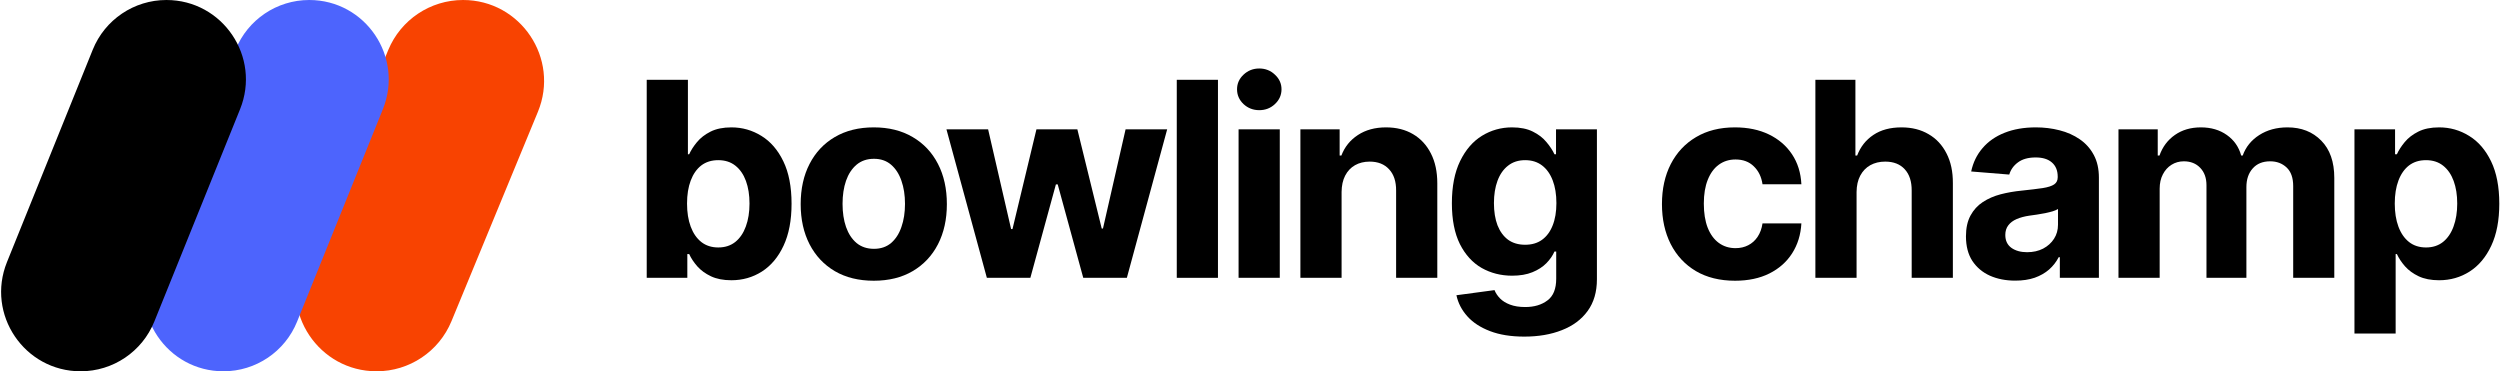 <svg width="202" height="30" viewBox="0 0 202 30" fill="none" xmlns="http://www.w3.org/2000/svg">
<path d="M31.369 4.045C32.38 1.597 34.767 0 37.415 0C42.074 0 45.239 4.731 43.462 9.038L36.478 25.955C35.467 28.403 33.08 30 30.432 30C25.773 30 22.608 25.269 24.385 20.962L31.369 4.045Z" fill="#F84301"/>
<path d="M19.033 4.016C20.013 1.589 22.368 0 24.985 0C29.536 0 32.641 4.604 30.937 8.823L24.007 25.984C23.027 28.411 20.672 30 18.055 30C13.504 30 10.398 25.396 12.102 21.177L19.033 4.016Z" fill="#4D64FD"/>
<path d="M7.494 4.016C8.474 1.589 10.829 0 13.446 0C17.997 0 21.102 4.604 19.398 8.823L12.468 25.984C11.488 28.411 9.133 30 6.516 30C1.965 30 -1.141 25.396 0.563 21.177L7.494 4.016Z" fill="black"/>
<path d="M52.255 22.448V6.448H55.583V12.464H55.685C55.831 12.141 56.042 11.813 56.318 11.48C56.599 11.141 56.964 10.86 57.411 10.636C57.865 10.407 58.427 10.292 59.099 10.292C59.974 10.292 60.781 10.521 61.521 10.98C62.26 11.433 62.852 12.118 63.294 13.034C63.737 13.946 63.958 15.089 63.958 16.464C63.958 17.803 63.742 18.933 63.31 19.855C62.883 20.771 62.3 21.467 61.56 21.941C60.825 22.409 60.003 22.644 59.091 22.644C58.445 22.644 57.896 22.537 57.443 22.323C56.995 22.11 56.628 21.842 56.341 21.519C56.055 21.191 55.836 20.86 55.685 20.526H55.536V22.448H52.255ZM55.513 16.448C55.513 17.162 55.612 17.784 55.81 18.316C56.008 18.847 56.294 19.261 56.669 19.558C57.044 19.849 57.5 19.995 58.036 19.995C58.578 19.995 59.036 19.847 59.411 19.55C59.786 19.248 60.07 18.831 60.263 18.3C60.461 17.764 60.56 17.146 60.56 16.448C60.56 15.756 60.464 15.146 60.271 14.62C60.078 14.094 59.794 13.683 59.419 13.386C59.044 13.089 58.583 12.941 58.036 12.941C57.495 12.941 57.036 13.084 56.661 13.37C56.292 13.657 56.008 14.063 55.81 14.589C55.612 15.115 55.513 15.735 55.513 16.448Z" fill="black"/>
<path d="M70.601 22.683C69.387 22.683 68.338 22.425 67.453 21.909C66.572 21.389 65.893 20.665 65.413 19.737C64.934 18.805 64.695 17.724 64.695 16.495C64.695 15.256 64.934 14.172 65.413 13.245C65.893 12.313 66.572 11.589 67.453 11.073C68.338 10.553 69.387 10.292 70.601 10.292C71.814 10.292 72.861 10.553 73.742 11.073C74.627 11.589 75.309 12.313 75.788 13.245C76.268 14.172 76.507 15.256 76.507 16.495C76.507 17.724 76.268 18.805 75.788 19.737C75.309 20.665 74.627 21.389 73.742 21.909C72.861 22.425 71.814 22.683 70.601 22.683ZM70.617 20.105C71.169 20.105 71.629 19.948 71.999 19.636C72.369 19.318 72.648 18.886 72.835 18.339C73.028 17.792 73.124 17.17 73.124 16.472C73.124 15.774 73.028 15.152 72.835 14.605C72.648 14.058 72.369 13.626 71.999 13.308C71.629 12.99 71.169 12.831 70.617 12.831C70.059 12.831 69.591 12.99 69.21 13.308C68.835 13.626 68.551 14.058 68.359 14.605C68.171 15.152 68.078 15.774 68.078 16.472C68.078 17.17 68.171 17.792 68.359 18.339C68.551 18.886 68.835 19.318 69.21 19.636C69.591 19.948 70.059 20.105 70.617 20.105Z" fill="black"/>
<path d="M79.738 22.448L76.472 10.448H79.839L81.698 18.511H81.808L83.745 10.448H87.05L89.019 18.464H89.12L90.948 10.448H94.308L91.05 22.448H87.527L85.464 14.902H85.316L83.253 22.448H79.738Z" fill="black"/>
<path d="M98.411 6.448V22.448H95.083V6.448H98.411Z" fill="black"/>
<path d="M100.077 22.448V10.448H103.406V22.448H100.077ZM101.749 8.902C101.255 8.902 100.83 8.737 100.476 8.409C100.127 8.076 99.953 7.678 99.953 7.214C99.953 6.756 100.127 6.362 100.476 6.034C100.83 5.701 101.255 5.534 101.749 5.534C102.244 5.534 102.666 5.701 103.015 6.034C103.369 6.362 103.546 6.756 103.546 7.214C103.546 7.678 103.369 8.076 103.015 8.409C102.666 8.737 102.244 8.902 101.749 8.902Z" fill="black"/>
<path d="M108.4 15.511V22.448H105.072V10.448H108.243V12.566H108.384C108.65 11.868 109.095 11.316 109.72 10.909C110.345 10.498 111.103 10.292 111.993 10.292C112.827 10.292 113.553 10.474 114.173 10.839C114.793 11.204 115.275 11.724 115.618 12.402C115.962 13.073 116.134 13.876 116.134 14.808V22.448H112.806V15.402C112.811 14.667 112.624 14.094 112.243 13.683C111.863 13.266 111.34 13.058 110.673 13.058C110.225 13.058 109.829 13.154 109.486 13.347C109.147 13.54 108.881 13.821 108.689 14.191C108.501 14.555 108.405 14.995 108.4 15.511Z" fill="black"/>
<path d="M123.163 27.198C122.085 27.198 121.161 27.05 120.39 26.753C119.624 26.461 119.015 26.063 118.562 25.558C118.109 25.053 117.814 24.485 117.679 23.855L120.757 23.441C120.851 23.68 120.999 23.904 121.202 24.112C121.406 24.321 121.674 24.487 122.007 24.612C122.346 24.743 122.757 24.808 123.242 24.808C123.965 24.808 124.562 24.631 125.031 24.276C125.505 23.928 125.742 23.342 125.742 22.519V20.323H125.601C125.455 20.657 125.236 20.972 124.945 21.269C124.653 21.566 124.278 21.808 123.82 21.995C123.361 22.183 122.814 22.276 122.179 22.276C121.278 22.276 120.458 22.068 119.718 21.651C118.984 21.23 118.398 20.586 117.96 19.722C117.528 18.852 117.312 17.753 117.312 16.425C117.312 15.066 117.533 13.93 117.976 13.019C118.419 12.107 119.007 11.425 119.742 10.972C120.481 10.519 121.291 10.292 122.171 10.292C122.843 10.292 123.406 10.407 123.859 10.636C124.312 10.86 124.676 11.141 124.952 11.48C125.234 11.813 125.45 12.141 125.601 12.464H125.726V10.448H129.031V22.566C129.031 23.586 128.781 24.441 128.281 25.128C127.781 25.816 127.088 26.331 126.202 26.675C125.322 27.024 124.309 27.198 123.163 27.198ZM123.234 19.776C123.77 19.776 124.223 19.644 124.593 19.378C124.968 19.107 125.255 18.722 125.452 18.222C125.656 17.717 125.757 17.112 125.757 16.409C125.757 15.706 125.658 15.097 125.46 14.581C125.262 14.06 124.976 13.657 124.601 13.37C124.226 13.084 123.77 12.941 123.234 12.941C122.687 12.941 122.226 13.089 121.851 13.386C121.476 13.678 121.192 14.084 120.999 14.605C120.807 15.126 120.71 15.727 120.71 16.409C120.71 17.102 120.807 17.701 120.999 18.206C121.197 18.706 121.481 19.094 121.851 19.37C122.226 19.641 122.687 19.776 123.234 19.776Z" fill="black"/>
<path d="M140.193 22.683C138.964 22.683 137.906 22.422 137.021 21.901C136.141 21.375 135.464 20.646 134.99 19.714C134.521 18.782 134.286 17.709 134.286 16.495C134.286 15.266 134.523 14.188 134.997 13.261C135.477 12.329 136.156 11.602 137.036 11.081C137.917 10.555 138.964 10.292 140.177 10.292C141.224 10.292 142.141 10.482 142.927 10.862C143.714 11.243 144.336 11.777 144.794 12.464C145.253 13.152 145.505 13.959 145.552 14.886H142.411C142.323 14.287 142.089 13.805 141.708 13.441C141.333 13.071 140.841 12.886 140.232 12.886C139.716 12.886 139.266 13.027 138.88 13.308C138.5 13.584 138.203 13.987 137.99 14.519C137.776 15.05 137.669 15.693 137.669 16.448C137.669 17.214 137.773 17.865 137.982 18.401C138.195 18.938 138.495 19.347 138.88 19.628C139.266 19.909 139.716 20.05 140.232 20.05C140.612 20.05 140.953 19.972 141.255 19.816C141.562 19.659 141.815 19.433 142.013 19.136C142.216 18.834 142.349 18.472 142.411 18.05H145.552C145.5 18.967 145.25 19.774 144.802 20.472C144.359 21.165 143.747 21.706 142.966 22.097C142.185 22.487 141.26 22.683 140.193 22.683Z" fill="black"/>
<path d="M150.011 15.511V22.448H146.683V6.448H149.917V12.566H150.058C150.329 11.857 150.766 11.303 151.37 10.902C151.975 10.495 152.732 10.292 153.644 10.292C154.477 10.292 155.204 10.474 155.824 10.839C156.449 11.198 156.933 11.717 157.277 12.394C157.626 13.066 157.798 13.87 157.792 14.808V22.448H154.464V15.402C154.469 14.662 154.282 14.086 153.902 13.675C153.527 13.264 153.001 13.058 152.324 13.058C151.87 13.058 151.469 13.154 151.12 13.347C150.777 13.54 150.506 13.821 150.308 14.191C150.115 14.555 150.016 14.995 150.011 15.511Z" fill="black"/>
<path d="M162.833 22.675C162.068 22.675 161.385 22.542 160.786 22.276C160.187 22.006 159.714 21.607 159.365 21.081C159.021 20.55 158.849 19.889 158.849 19.097C158.849 18.43 158.971 17.87 159.216 17.417C159.461 16.964 159.794 16.599 160.216 16.323C160.638 16.047 161.117 15.839 161.654 15.698C162.195 15.558 162.763 15.459 163.357 15.402C164.055 15.329 164.617 15.261 165.044 15.198C165.471 15.131 165.781 15.032 165.974 14.902C166.167 14.771 166.263 14.579 166.263 14.323V14.277C166.263 13.782 166.107 13.399 165.794 13.128C165.487 12.857 165.049 12.722 164.482 12.722C163.883 12.722 163.406 12.855 163.052 13.12C162.698 13.381 162.464 13.709 162.349 14.105L159.271 13.855C159.427 13.126 159.734 12.495 160.193 11.964C160.651 11.428 161.242 11.016 161.966 10.73C162.695 10.438 163.539 10.292 164.497 10.292C165.164 10.292 165.802 10.37 166.411 10.527C167.026 10.683 167.57 10.925 168.044 11.253C168.523 11.581 168.901 12.003 169.177 12.519C169.453 13.029 169.591 13.641 169.591 14.355V22.448H166.435V20.784H166.341C166.148 21.159 165.891 21.49 165.568 21.776C165.245 22.058 164.857 22.279 164.404 22.441C163.951 22.597 163.427 22.675 162.833 22.675ZM163.786 20.378C164.276 20.378 164.708 20.282 165.083 20.089C165.458 19.891 165.753 19.625 165.966 19.292C166.18 18.959 166.286 18.581 166.286 18.159V16.886C166.182 16.954 166.039 17.016 165.857 17.073C165.68 17.125 165.479 17.175 165.255 17.222C165.031 17.264 164.807 17.302 164.583 17.339C164.359 17.37 164.156 17.399 163.974 17.425C163.583 17.482 163.242 17.573 162.951 17.698C162.659 17.823 162.432 17.993 162.271 18.206C162.109 18.415 162.029 18.675 162.029 18.987C162.029 19.441 162.193 19.787 162.521 20.026C162.854 20.261 163.276 20.378 163.786 20.378Z" fill="black"/>
<path d="M171.173 22.448V10.448H174.345V12.566H174.486C174.736 11.862 175.152 11.308 175.736 10.902C176.319 10.495 177.017 10.292 177.829 10.292C178.652 10.292 179.353 10.498 179.931 10.909C180.509 11.316 180.895 11.868 181.087 12.566H181.212C181.457 11.878 181.9 11.329 182.54 10.917C183.186 10.501 183.949 10.292 184.829 10.292C185.949 10.292 186.858 10.649 187.556 11.362C188.259 12.071 188.611 13.076 188.611 14.378V22.448H185.29V15.034C185.29 14.368 185.113 13.868 184.759 13.534C184.405 13.201 183.962 13.034 183.431 13.034C182.827 13.034 182.355 13.227 182.017 13.612C181.678 13.993 181.509 14.495 181.509 15.12V22.448H178.283V14.964C178.283 14.376 178.113 13.907 177.775 13.558C177.441 13.209 177.001 13.034 176.454 13.034C176.085 13.034 175.751 13.128 175.454 13.316C175.163 13.498 174.931 13.756 174.759 14.089C174.587 14.417 174.501 14.803 174.501 15.245V22.448H171.173Z" fill="black"/>
<path d="M190.24 26.948V10.448H193.521V12.464H193.669C193.815 12.141 194.026 11.813 194.302 11.48C194.583 11.141 194.948 10.86 195.396 10.636C195.849 10.407 196.411 10.292 197.083 10.292C197.958 10.292 198.766 10.521 199.505 10.98C200.245 11.433 200.836 12.118 201.279 13.034C201.721 13.946 201.943 15.089 201.943 16.464C201.943 17.803 201.727 18.933 201.294 19.855C200.867 20.771 200.284 21.467 199.544 21.941C198.81 22.409 197.987 22.644 197.076 22.644C196.43 22.644 195.88 22.537 195.427 22.323C194.979 22.11 194.612 21.842 194.326 21.519C194.039 21.191 193.82 20.86 193.669 20.526H193.568V26.948H190.24ZM193.497 16.448C193.497 17.162 193.596 17.784 193.794 18.316C193.992 18.847 194.279 19.261 194.654 19.558C195.029 19.849 195.484 19.995 196.021 19.995C196.562 19.995 197.021 19.847 197.396 19.55C197.771 19.248 198.055 18.831 198.247 18.3C198.445 17.764 198.544 17.146 198.544 16.448C198.544 15.756 198.448 15.146 198.255 14.62C198.062 14.094 197.779 13.683 197.404 13.386C197.029 13.089 196.568 12.941 196.021 12.941C195.479 12.941 195.021 13.084 194.646 13.37C194.276 13.657 193.992 14.063 193.794 14.589C193.596 15.115 193.497 15.735 193.497 16.448Z" fill="black"/>
</svg>
